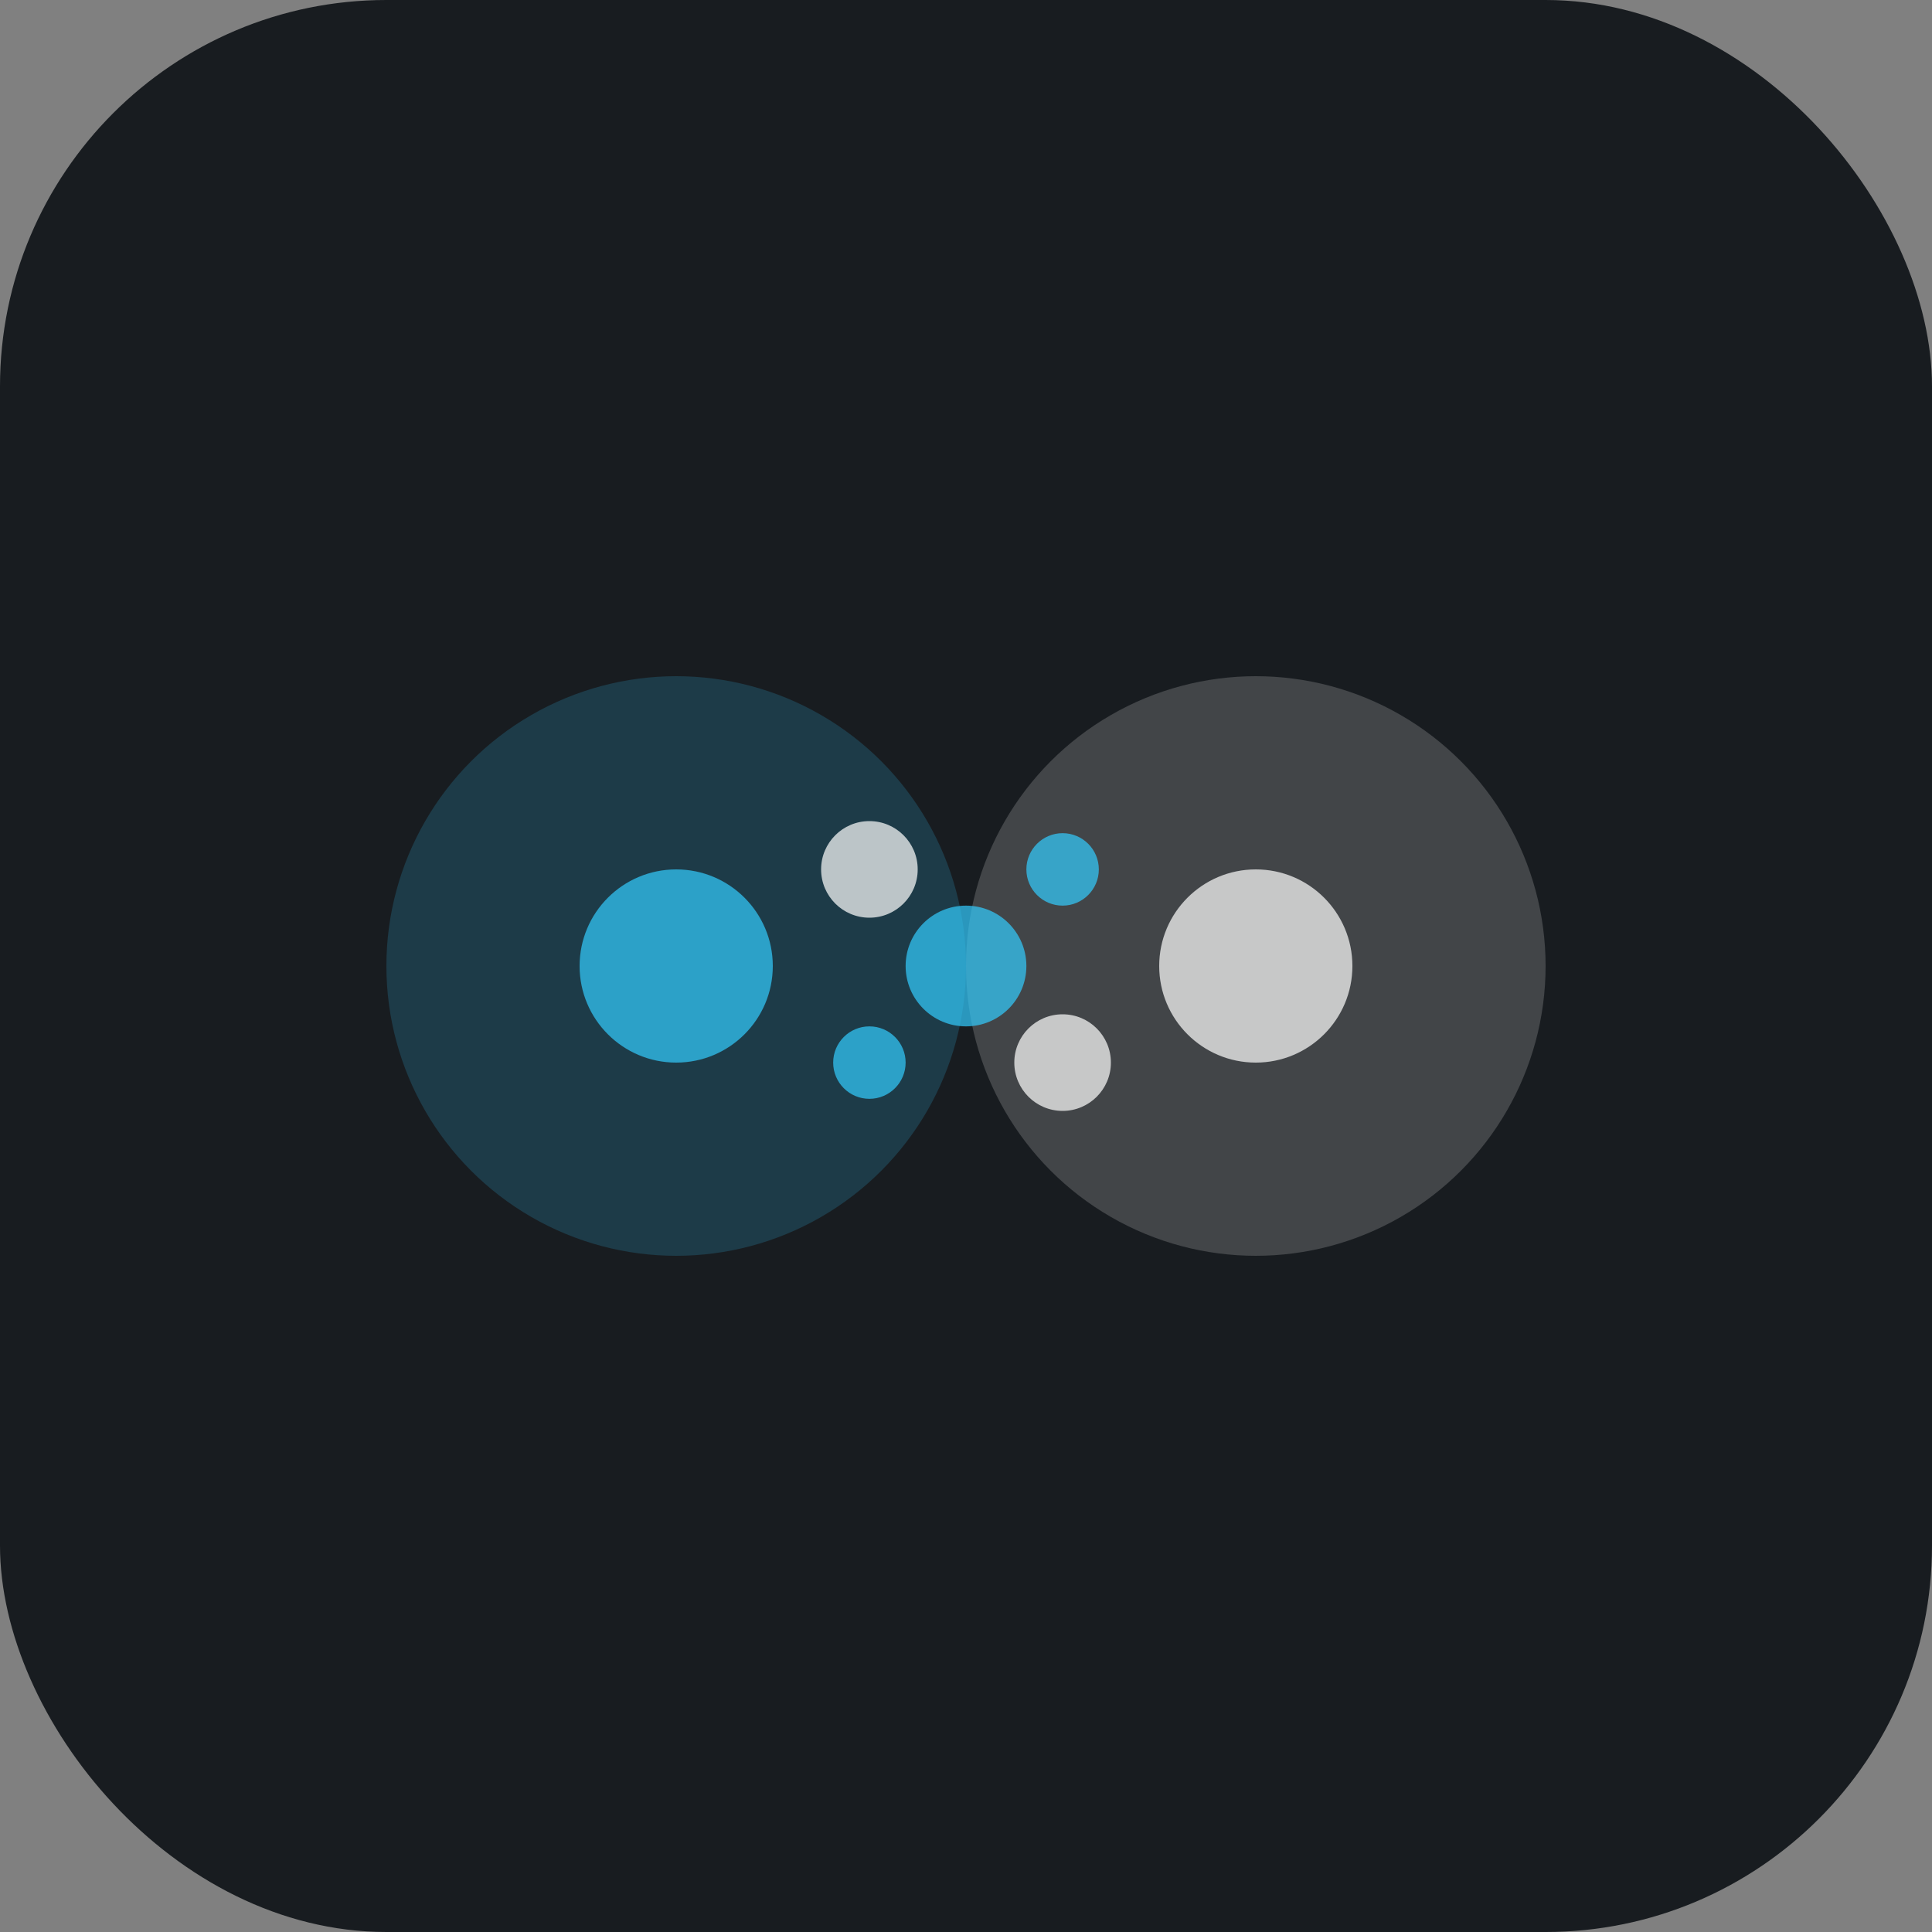 <svg width="80" height="80" viewBox="0 0 80 80" fill="none" xmlns="http://www.w3.org/2000/svg">
  <rect x="0" y="0" width="80" height="80" fill="#808080" stroke="none"/>
  <rect width="80" height="80" rx="16" fill="#181c20"/>
  <g>
    <ellipse cx="28" cy="40" rx="12" ry="12" fill="#3cf" opacity="0.18"/>
    <ellipse cx="52" cy="40" rx="12" ry="12" fill="#fff" opacity="0.18"/>
    <circle cx="28" cy="40" r="4" fill="#3cf" opacity="0.7"/>
    <circle cx="52" cy="40" r="4" fill="#fff" opacity="0.7"/>
    <circle cx="40" cy="40" r="2.5" fill="#3cf" opacity="0.7"/>
    <circle cx="36" cy="36" r="2" fill="#fff" opacity="0.7"/>
    <circle cx="44" cy="44" r="2" fill="#fff" opacity="0.7"/>
    <circle cx="36" cy="44" r="1.5" fill="#3cf" opacity="0.7"/>
    <circle cx="44" cy="36" r="1.5" fill="#3cf" opacity="0.7"/>
  </g>
</svg>
